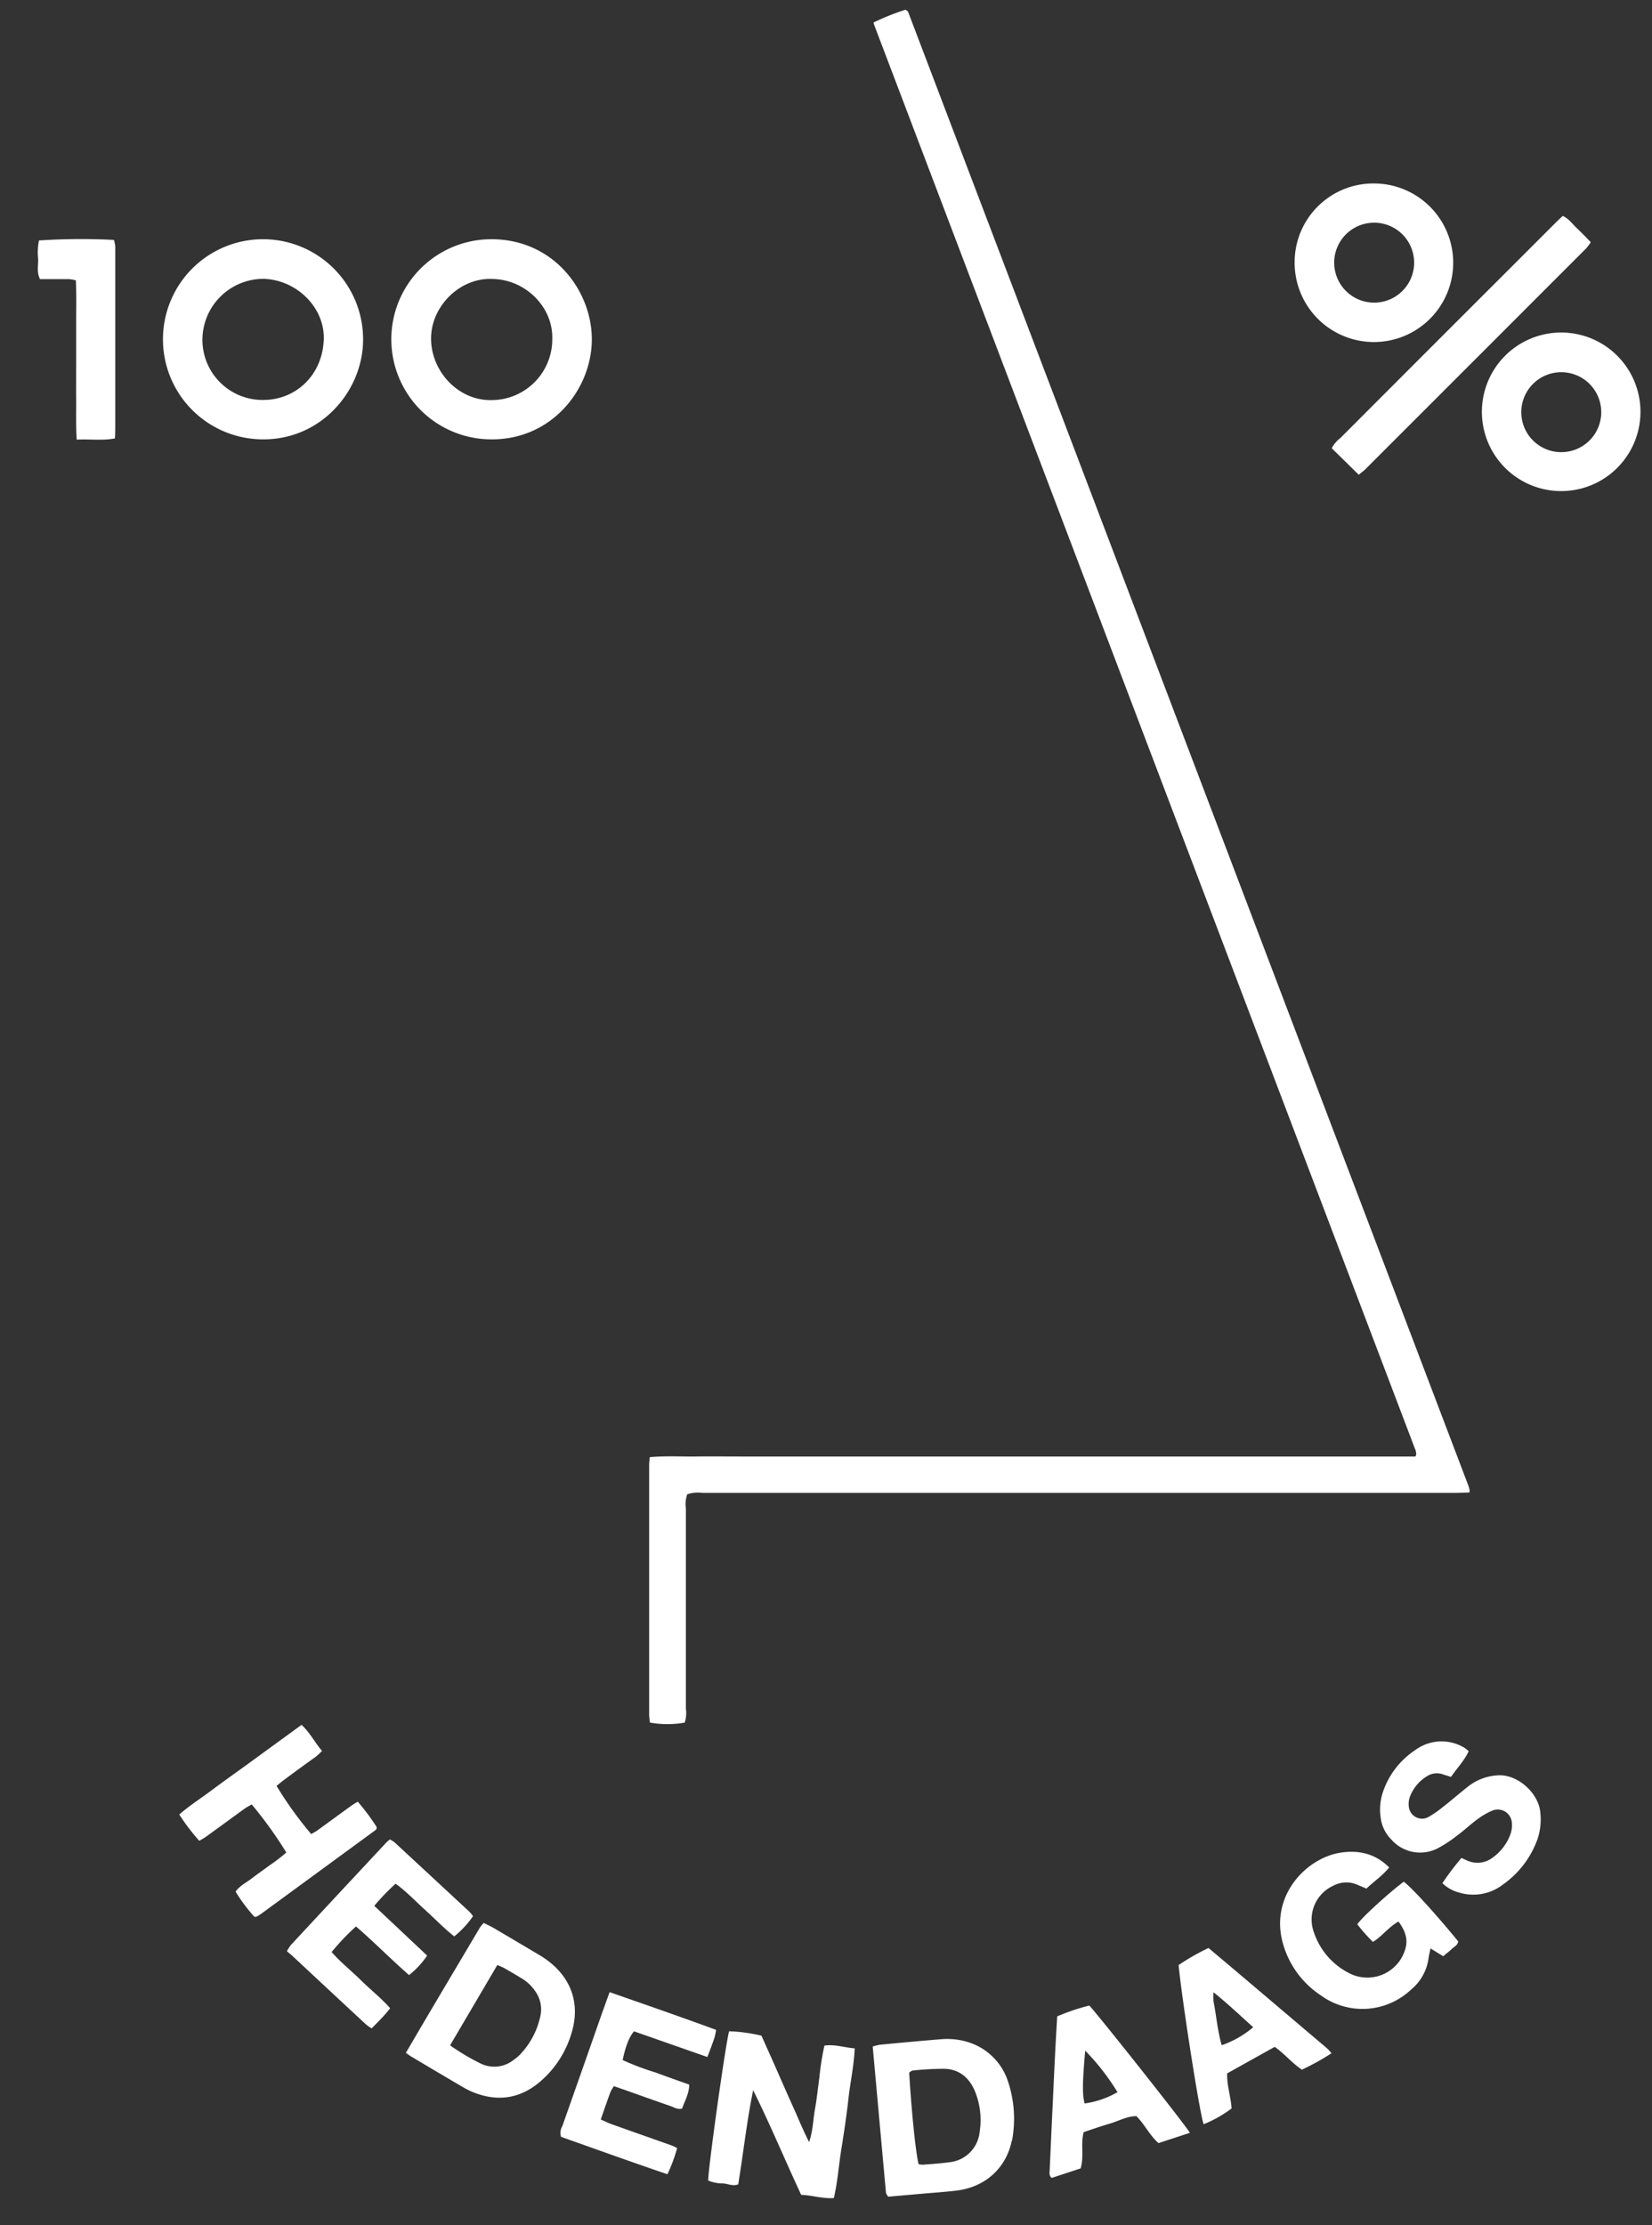 <svg id="Layer_1" data-name="Layer 1" xmlns="http://www.w3.org/2000/svg" viewBox="0 0 373.61 503.2"><rect x="0" y="0" width="373.61" height="503.2" fill="#333333" stroke="none"/><defs><style>.cls-1{fill:#fff;}</style></defs><title>Artboard 1</title><path class="cls-1" d="M155.42,337.93a6.83,6.83,0,0,0-.3,3.21q0,22.63,0,45.26a7.35,7.35,0,0,1-.26,3.16,22.64,22.64,0,0,1-7.86,0,15.44,15.44,0,0,1-.19-1.77q0-28.16,0-56.31c0-.61.07-1.21.12-1.95,3.54-.34,6.94-.12,10.32-.16s6.83,0,10.24,0H320.12c.1-.28.14-.36.16-.44a.75.75,0,0,0,0-.26,3.8,3.8,0,0,0-.1-.53c0-.17-.11-.34-.18-.51L197.67,5.55a4.39,4.39,0,0,1-.1-.47,55.66,55.66,0,0,1,7.2-2.88c.28.18.36.22.42.28a.56.56,0,0,1,.18.19q63.38,166.7,126.75,333.41a6.58,6.58,0,0,1,.25,1c0,.08,0,.17-.1.45-.92,0-1.9.08-2.87.08H158.86A7.81,7.81,0,0,0,155.42,337.93Z"/><path class="cls-1" d="M111.13,99.36a22.63,22.63,0,0,1,0-45.26c14.31,0,22.93,12,22.71,23.05S124.7,99.45,111.13,99.36Zm0-36.28c-7.26-.21-13.77,6.33-13.64,13.7s6.27,13.88,13.71,13.7a13.74,13.74,0,0,0,13.7-13.77C125.14,69.34,118.66,63.08,111.18,63.09Z"/><path class="cls-1" d="M59.35,99.36A22.63,22.63,0,1,1,82.11,77.19C81.92,88.36,72.71,99.48,59.35,99.36ZM45.78,76.69A13.6,13.6,0,0,0,59.41,90.45c7.42.06,13.51-5.55,13.81-13.64.27-7.33-6.23-13.59-13.69-13.75A13.81,13.81,0,0,0,45.78,76.69Z"/><path class="cls-1" d="M310.71,41.49a17.93,17.93,0,1,1-17.92,17.92A17.81,17.81,0,0,1,310.71,41.49Zm0,8.87a9,9,0,1,0,.13,18.08,9,9,0,0,0-.13-18.08Z"/><path class="cls-1" d="M371,93.13a17.93,17.93,0,1,1-35.86,0,17.93,17.93,0,1,1,35.86,0Zm-8.87-.08a9,9,0,1,0-18.08.33,9,9,0,0,0,18.08-.33Z"/><path class="cls-1" d="M188.58,497.09c-2.58.16-4.9-.64-7.39-.73-3.68-7.91-7-15.89-10.86-23.67-1.45,7.09-2.21,14.19-3.38,21.3-1.23.48-2.33-.15-3.45-.21a8.51,8.51,0,0,1-3.34-.66c0-2.82,3.92-30.84,4.73-33.75a36.08,36.08,0,0,1,7.32,1c1.23,2.75,2.41,5.36,3.57,8s2.3,5.26,3.49,7.88,2.22,5.24,3.72,8.18c.9-2.73.9-5.13,1.32-7.44s.67-4.8,1-7.2a60,60,0,0,1,1.14-7.18c2.36-.35,4.48.45,6.85.62-.17,3.93-1,7.6-1.41,11.31s-1,7.65-1.61,11.46S189.44,493.41,188.58,497.09Z"/><path class="cls-1" d="M307.3,107.37l-6.12-6a6.62,6.62,0,0,1,1.89-2.25q19.79-19.82,39.6-39.61l8.76-8.76c.63-.63,1.28-1.25,2-1.92,1.4.64,2.21,1.87,3.24,2.83s2,2,3.1,3.11a13.71,13.71,0,0,1-1,1.35q-25.12,25.14-50.26,50.27C308.13,106.66,307.79,106.94,307.3,107.37Z"/><path class="cls-1" d="M91.79,464.25c5.54-9.51,11.16-18.89,16.72-28.3a9.31,9.31,0,0,1,.89-1.08c.71.36,1.36.65,2,1q5.34,3.14,10.66,6.31c.46.27.92.57,1.36.88,5.67,4,7.85,9.9,5.89,16.52a22.94,22.94,0,0,1-7.37,11.36c-4.57,3.79-9.68,4.39-15.13,2.13a19.48,19.48,0,0,1-2.39-1.23q-5.57-3.27-11.12-6.58C92.8,465,92.38,464.65,91.79,464.25Zm10-1.7a50,50,0,0,0,6.93,4.12,7,7,0,0,0,7.38-.78,9.35,9.35,0,0,0,1.45-1.2,17.92,17.92,0,0,0,4.69-8.93,6.93,6.93,0,0,0-1-5.16,9.77,9.77,0,0,0-3.23-3.18Q116,446.2,114,445.06a15.37,15.37,0,0,0-1.53-.67Z"/><path class="cls-1" d="M200.85,496.78c-.24-.42-.46-.64-.48-.87-1-11-2-22-3-33.09a11.25,11.25,0,0,1,1.61-.41c4.65-.44,9.29-.88,13.94-1.25a15.78,15.78,0,0,1,5.6.54,13.74,13.74,0,0,1,9.49,9.15,26.67,26.67,0,0,1,.95,12.77c0,.26-.15.52-.21.78-1.07,5-5,10.07-12.46,11-2.58.31-5.18.48-7.78.71Zm6.9-7.35a5.07,5.07,0,0,0,1,.11c2-.16,3.94-.27,5.89-.55a7.63,7.63,0,0,0,6.91-6.83,17.26,17.26,0,0,0-1.07-9.25c-1.29-3.08-3.59-5-7-5.06a67.54,67.54,0,0,0-7,.39c-.31,0-.6.31-.86.45C206.08,476.83,207.1,487.11,207.76,489.43Z"/><path class="cls-1" d="M314.17,422.32c-1.52,1.88-3.46,3.17-5.15,4.78l-2.09-.89a6.27,6.27,0,0,0-5.46.27,8.38,8.38,0,0,0-4.35,10.43,16.08,16.08,0,0,0,8.31,9.47,8.93,8.93,0,0,0,12.42-5.73c.65-2.3-.2-4.21-1.57-6.1-2.18,1.18-3.6,3.25-5.78,4.61a36.51,36.51,0,0,1-3.54-4c1.16-1.65,7.27-7.22,10.51-9.61,1.75,1.27,7.22,7.26,12.3,13.47-.07.91-.94,1.22-1.47,1.76s-1.22,1-1.91,1.62l-2.87-1.77c-.18.87-.36,1.55-.45,2.25a11.12,11.12,0,0,1-4,7.11,16,16,0,0,1-20.35,1.26,20.7,20.7,0,0,1-8.77-12.48c-2.43-10.29,5.45-18.44,13-19.76C307.11,418.32,311,419.11,314.17,422.32Z"/><path class="cls-1" d="M57.52,433.47a39.75,39.75,0,0,1-4.25-5.68c1-1.39,2.54-2.1,3.79-3.08s2.62-1.89,3.91-2.87a38.32,38.32,0,0,0,3.78-2.9,91.75,91.75,0,0,0-7.82-10.87,17.32,17.32,0,0,0-1.52.89c-2.91,2.1-5.8,4.23-8.71,6.33-.49.36-1,.65-1.64,1a47.9,47.9,0,0,1-4.52-5.94c2.21-1.93,4.62-3.48,6.91-5.18s4.63-3.4,7-5.09l6.75-4.91,7-5.1c1.92,1.78,3,4,4.63,5.9a18,18,0,0,1-1.42,1.32C69,399,66.7,400.7,64.39,402.4c-.64.47-1.25,1-1.85,1.47a84.48,84.48,0,0,0,7.83,10.89,13.07,13.07,0,0,0,1.28-.73c2.55-1.84,5.08-3.7,7.62-5.54.49-.36,1-.66,1.64-1.05a50.07,50.07,0,0,1,4.29,5.76,2.5,2.5,0,0,1-.07.43.53.53,0,0,1-.16.21L59.11,432.77a12,12,0,0,1-1.14.7C57.9,433.5,57.79,433.47,57.52,433.47Z"/><path class="cls-1" d="M89.47,426a48.76,48.76,0,0,0-4.82,5L96.6,442.25a19.6,19.6,0,0,1-4.09,4.41c-4.1-3.58-7.85-7.42-12-11A53.54,53.54,0,0,0,75,441.45c2.09,2.38,4.49,4.26,6.64,6.39s4.56,4,6.6,6.32c-.5.61-.88,1.1-1.3,1.56-.91,1-1.85,1.94-2.89,3a12.23,12.23,0,0,1-1.3-.92q-8.29-7.7-16.55-15.41c-.39-.37-.82-.7-1.31-1.12a9.89,9.89,0,0,1,.9-1.42q10.72-11.54,21.47-23.05c.24-.26.52-.48.9-.82a6.61,6.61,0,0,1,1.08.67q8.5,7.87,17,15.76a8.19,8.19,0,0,1,.73.93,21.37,21.37,0,0,1-4.24,4.57c-2.37-1.87-4.38-4-6.6-6S91.93,427.77,89.47,426Z"/><path class="cls-1" d="M137.86,450.52c8.21,2.86,16.13,5.61,24.09,8.53a13.92,13.92,0,0,1-.35,1.72c-.49,1.42-1,2.83-1.63,4.42l-16.58-5.81c-1.09,1.26-1.9,3.3-2.57,6.5a59.16,59.16,0,0,0,7.42,2.8c2.51.94,5,1.82,7.63,2.75,0,2-1,3.67-1.62,5.43-1,.26-1.79-.29-2.59-.57-4.23-1.46-8.45-3-12.81-4.51a8.07,8.07,0,0,0-.79,1.32c-.74,2-1.43,4-2.19,6.22.85.37,1.55.72,2.28,1,4.56,1.63,9.12,3.23,13.68,4.85.4.14.78.35,1.31.6a34.85,34.85,0,0,1-2.2,5.93c-8.16-2.77-16.14-5.66-24.05-8.45a3,3,0,0,1,.29-2.45q4.52-12.8,9-25.61C136.71,453.72,137.23,452.3,137.86,450.52Z"/><path class="cls-1" d="M326.21,425.88a59.73,59.73,0,0,1,4.31-5.71c.62.27,1.16.57,1.74.76a5.57,5.57,0,0,0,5.13-.71,11.27,11.27,0,0,0,4.22-5.45,6.12,6.12,0,0,0,.3-2.63,3.2,3.2,0,0,0-4.33-2.71,15.78,15.78,0,0,0-3.46,2c-1.59,1.16-3,2.52-4.62,3.7a28.78,28.78,0,0,1-4,2.67A8.68,8.68,0,0,1,314.65,416a8.44,8.44,0,0,1-2.41-5,12.54,12.54,0,0,1,.55-5.84,18.48,18.48,0,0,1,7.3-9.4,10,10,0,0,1,11.17-.46,7.09,7.09,0,0,1,.89.74c-1,2.16-2.64,3.82-4,5.81-.69-.22-1.27-.4-1.85-.59a4.06,4.06,0,0,0-3.61.45,9.26,9.26,0,0,0-3.86,4.69,4.85,4.85,0,0,0-.19,2.37,3,3,0,0,0,4.28,2.21,22.23,22.23,0,0,0,3.32-2.27c2-1.55,3.87-3.2,5.85-4.75a11.81,11.81,0,0,1,6.69-2.47c4.38-.3,9.25,4,9.58,8.49a13.94,13.94,0,0,1-.7,6.09,21.34,21.34,0,0,1-7.74,10.1A11,11,0,0,1,330,428,8.44,8.44,0,0,1,326.21,425.88Z"/><path class="cls-1" d="M288.29,462.89l-10.76,6c-.08,2.69.81,5.17,1,7.93a27.82,27.82,0,0,1-6.32,3.57c-.89-2.39-4.89-28-5.66-36a53.6,53.6,0,0,1,6.76-3.86c9,7.56,17.92,15.18,26.88,22.75a10.08,10.08,0,0,1,.93,1.06,54,54,0,0,1-6.69,3.71C292.22,466.57,290.57,464.52,288.29,462.89Zm-13.84-12.34a12.67,12.67,0,0,0,0,2.1c.65,3.28.91,6.63,1.84,9.87a22,22,0,0,0,7.13-4.07C280.54,455.87,277.75,453.2,274.45,450.55Z"/><path class="cls-1" d="M269.1,482.33,262,484.66c-2-1.76-3.09-4.19-5-6.1-2.13,0-4,1.11-6.07,1.71s-3.9,1.26-5.85,1.9c-.72,2.74.12,5.49-.69,8.21l-6.55,2.15c-.67-.6-.46-1.26-.44-1.83.22-5.19.47-10.38.71-15.57.16-3.31.3-6.62.47-9.93.15-3,.33-6.06.51-9.2a47.27,47.27,0,0,1,7.27-2.45C248.31,455.61,267.78,480.14,269.1,482.33Zm-23.68-18.58c-.64,7.45-.66,10-.12,11.94a20.53,20.53,0,0,0,7.43-2.55A53,53,0,0,0,245.42,463.74Z"/><path class="cls-1" d="M17.35,99.42c-.22-3.36-.09-6.31-.12-9.25s0-5.93,0-8.89,0-5.93,0-8.89.08-5.91-.08-9a10.74,10.74,0,0,0-1.59-.27c-2.15,0-4.3,0-6.51,0-.79-1.54-.38-3.08-.42-4.56a13.28,13.28,0,0,1,.19-4.18,143.53,143.53,0,0,1,16.94-.12,8.08,8.08,0,0,1,.31,1.43c0,1.17,0,2.33,0,3.5q0,18.32,0,36.64c0,1.06,0,2.13-.07,3.31C23.14,99.7,20.4,99.26,17.35,99.42Z"/></svg>